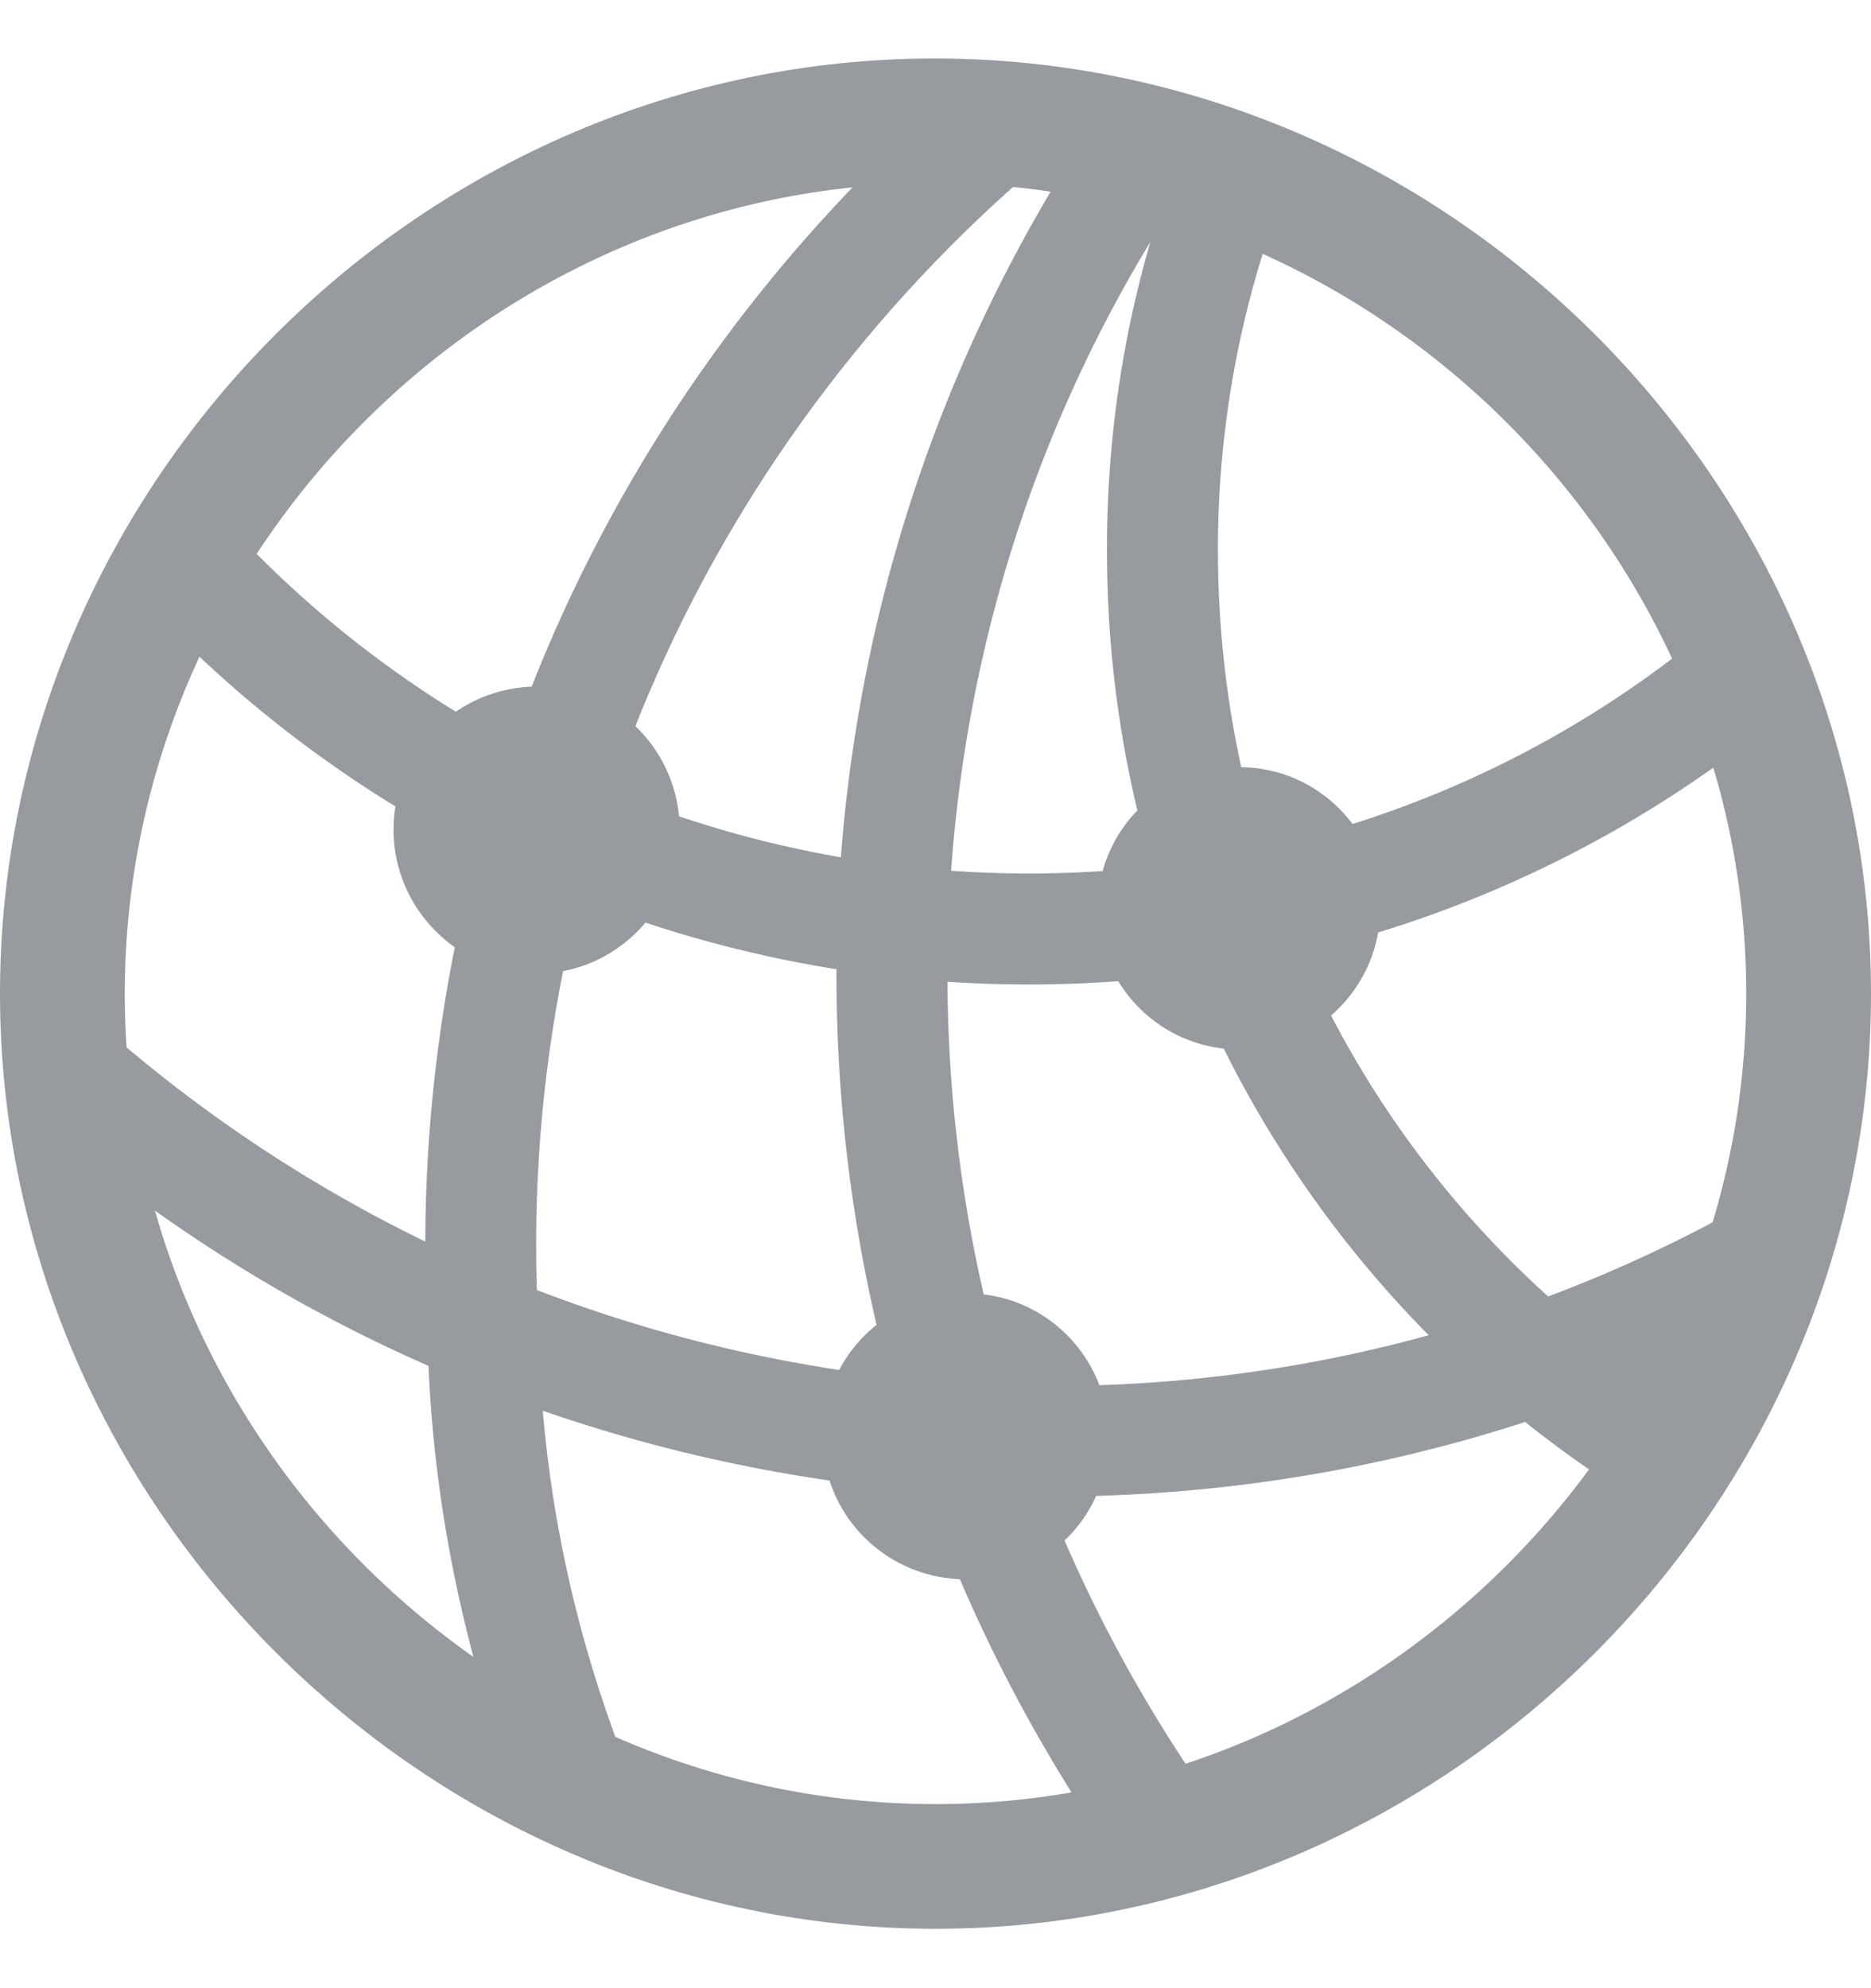 <svg width="16" height="17" viewBox="0 0 16 17" fill="none" xmlns="http://www.w3.org/2000/svg">
<path d="M1.263 5.172C3.2 7.234 5.929 8.426 8.831 8.418C11.122 8.41 13.294 7.649 15.067 6.254L14.62 5.376C13.004 6.724 10.973 7.461 8.831 7.469C6.055 7.477 3.459 6.27 1.702 4.2L1.263 5.172ZM0.424 9.648C4.502 13.129 10.337 13.78 15.043 11.318L15.02 10.244C10.447 12.886 4.604 12.227 0.659 8.582L0.424 9.648ZM4.314 15.034L5.435 15.293C4.91 14.031 4.627 12.698 4.604 11.326C4.384 7.43 6.063 3.714 9.059 1.26L8.055 0.868C5.082 3.502 3.443 7.336 3.655 11.342C3.671 12.596 3.898 13.835 4.314 15.034ZM9.482 15.81L10.369 15.418C8.902 13.349 8.102 10.895 8.102 8.331C8.102 5.901 8.808 3.581 10.133 1.605L9.208 1.276C7.867 3.377 7.153 5.815 7.153 8.331C7.153 11.036 7.969 13.615 9.482 15.81ZM14.102 12.894L14.737 12.173C12.102 10.66 10.455 7.892 10.416 4.819C10.4 3.722 10.596 2.632 10.988 1.629L10.071 1.37C9.655 2.468 9.451 3.628 9.467 4.827C9.506 8.159 11.271 11.201 14.102 12.894ZM4.596 8.324C5.263 8.324 5.812 7.767 5.812 7.093C5.812 6.419 5.263 5.87 4.596 5.87C3.914 5.87 3.365 6.419 3.365 7.093C3.365 7.767 3.914 8.324 4.596 8.324ZM10.604 8.974C11.263 8.974 11.804 8.433 11.804 7.759C11.804 7.101 11.263 6.56 10.604 6.56C9.929 6.56 9.388 7.101 9.388 7.759C9.388 8.433 9.929 8.974 10.604 8.974ZM8.267 13.505C8.941 13.505 9.482 12.964 9.482 12.283C9.482 11.608 8.941 11.059 8.267 11.059C7.584 11.059 7.035 11.608 7.035 12.283C7.035 12.964 7.584 13.505 8.267 13.505ZM8 16.492C12.377 16.492 16 12.863 16 8.496C16 4.122 12.369 0.5 7.992 0.5C3.624 0.5 0 4.122 0 8.496C0 12.863 3.631 16.492 8 16.492ZM8 15.426C4.212 15.426 1.067 12.283 1.067 8.496C1.067 4.71 4.204 1.566 7.992 1.566C11.78 1.566 14.933 4.71 14.933 8.496C14.933 12.283 11.788 15.426 8 15.426Z" fill="#979A9F"/>
</svg>
